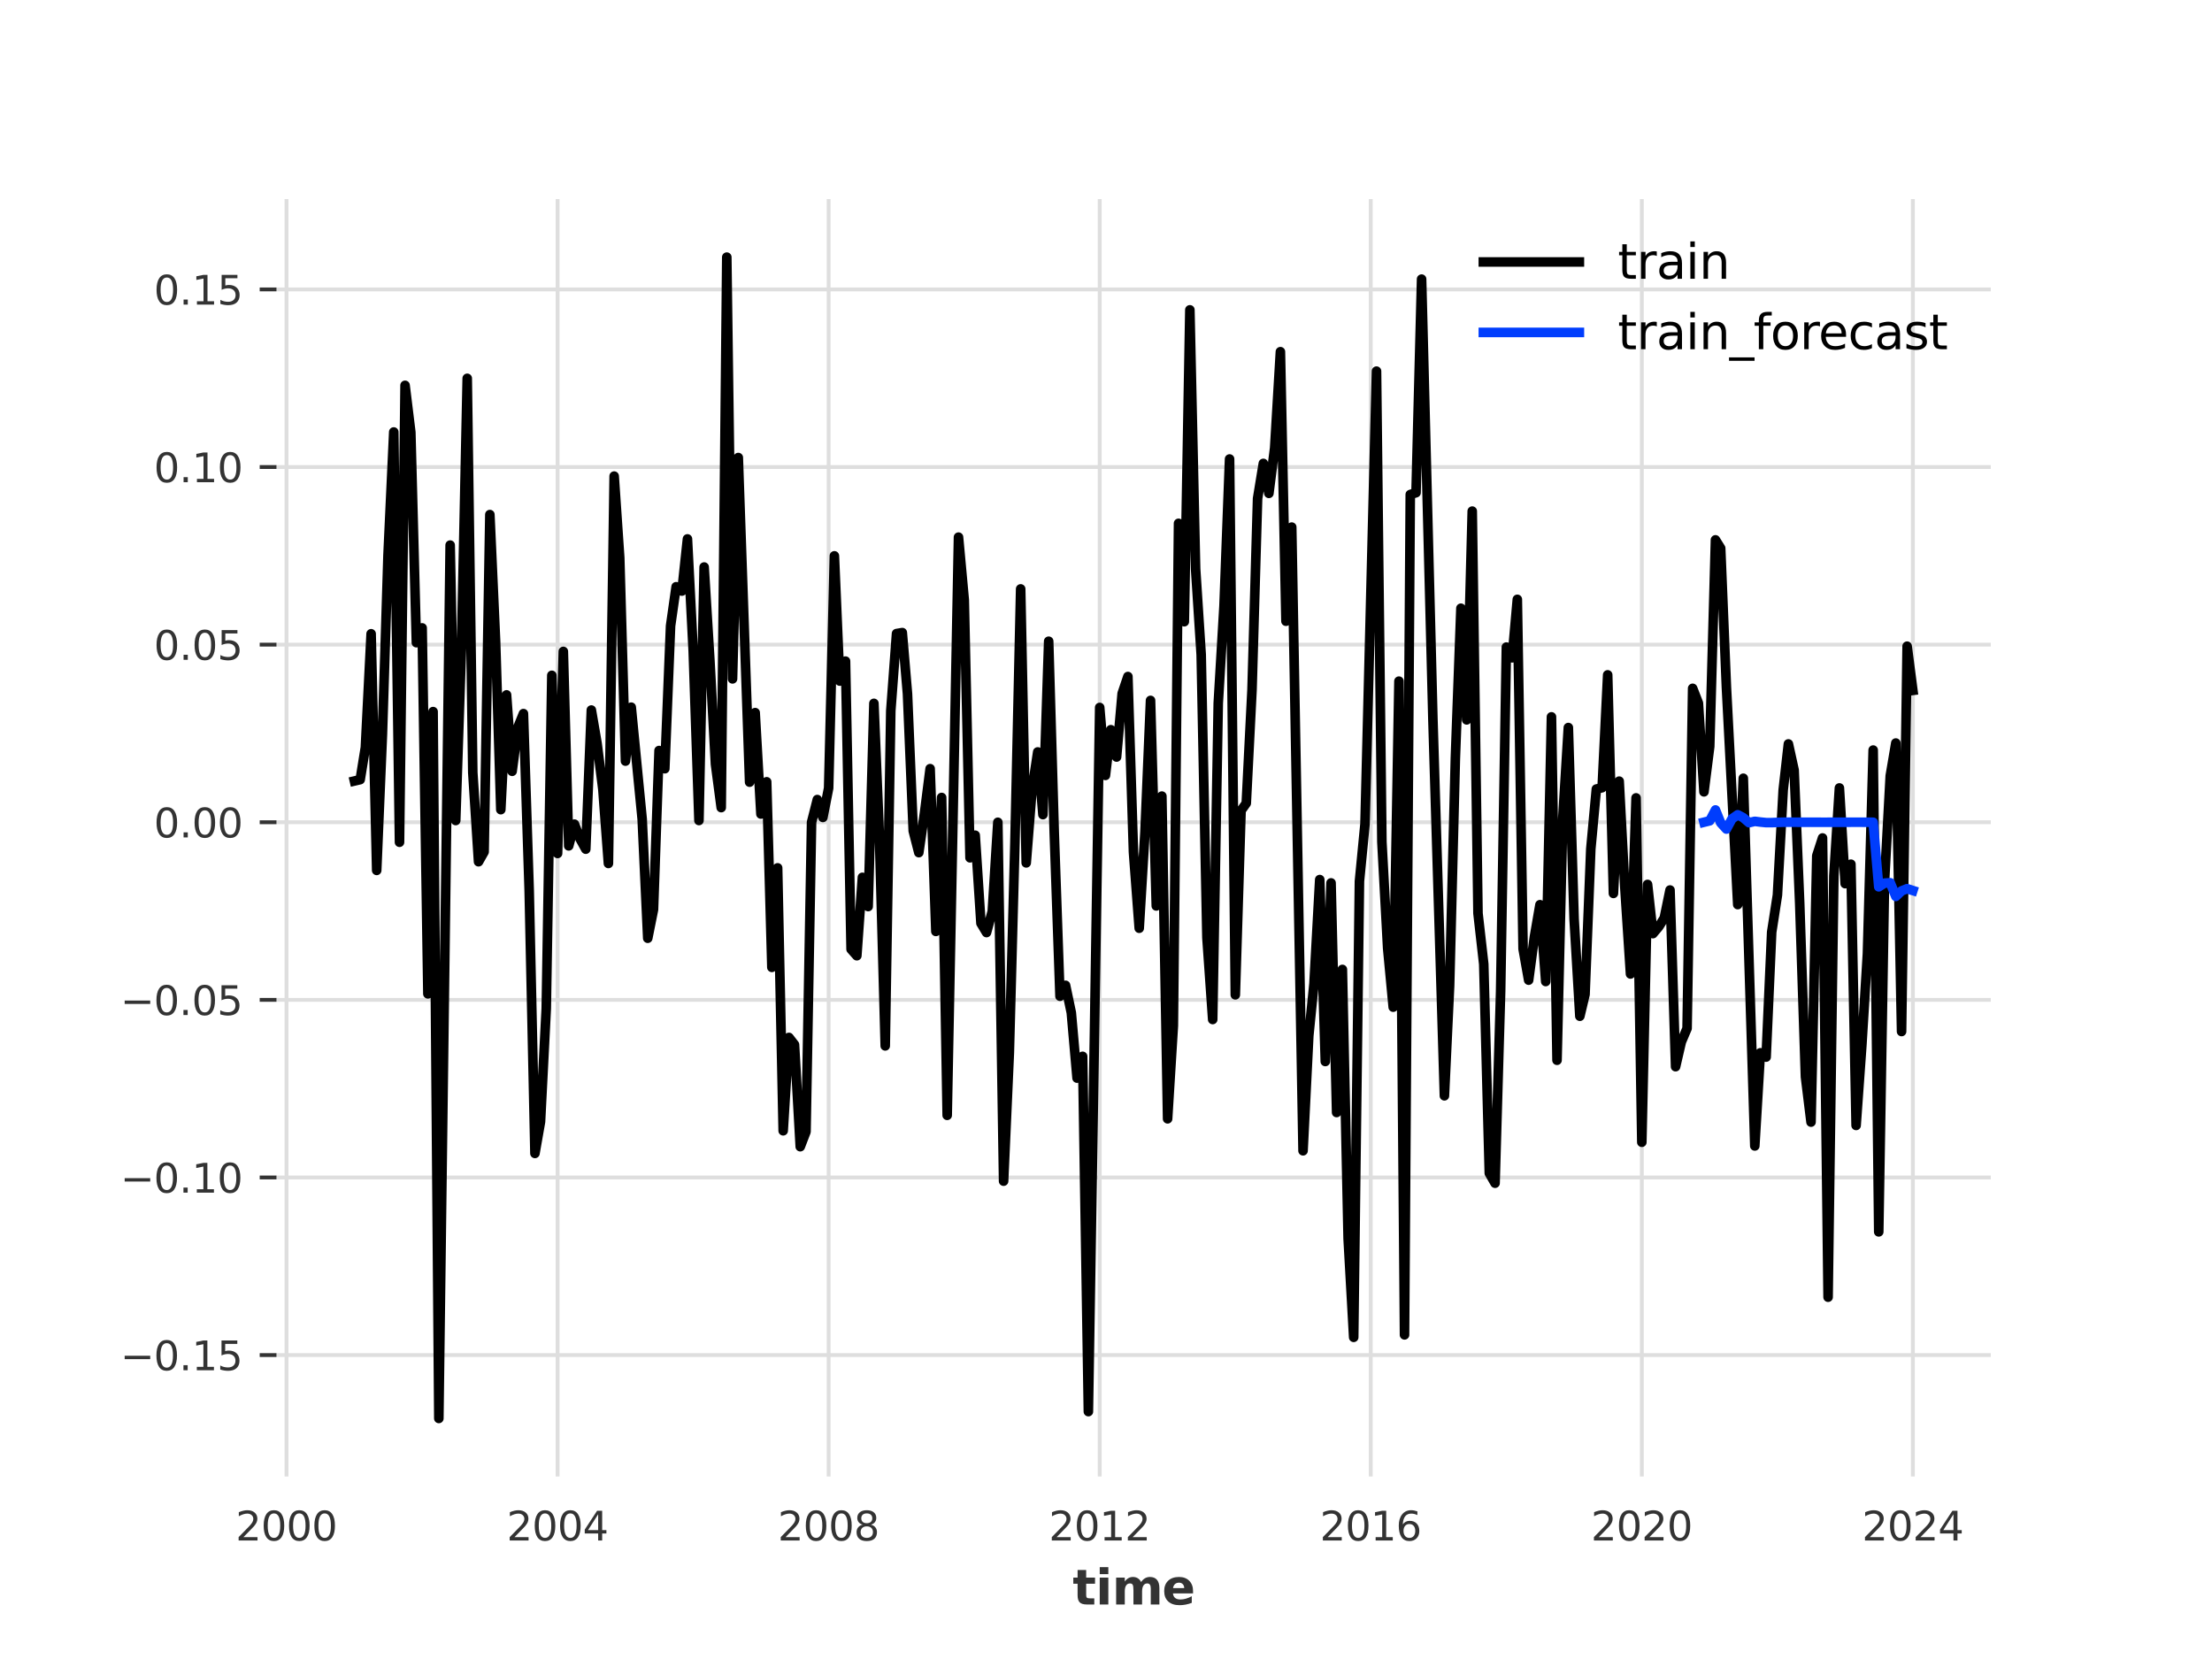 <?xml version="1.0" encoding="utf-8" standalone="no"?>
<!DOCTYPE svg PUBLIC "-//W3C//DTD SVG 1.1//EN"
  "http://www.w3.org/Graphics/SVG/1.1/DTD/svg11.dtd">
<svg xmlns:xlink="http://www.w3.org/1999/xlink" width="460.8pt" height="345.6pt" viewBox="0 0 460.8 345.6" xmlns="http://www.w3.org/2000/svg" version="1.1">
 <defs>
  <style type="text/css">*{stroke-linejoin: round; stroke-linecap: butt}</style>
 </defs>
 <g id="figure_1">
  <g id="patch_1">
   <path d="M 0 345.6 
L 460.8 345.6 
L 460.8 0 
L 0 0 
z
" style="fill: #ffffff"/>
  </g>
  <g id="axes_1">
   <g id="patch_2">
    <path d="M 57.6 307.584 
L 414.72 307.584 
L 414.72 41.472 
L 57.6 41.472 
z
" style="fill: #ffffff"/>
   </g>
   <g id="matplotlib.axis_1">
    <g id="xtick_1">
     <g id="line2d_1">
      <path d="M 59.687 307.584 
L 59.687 41.472 
" clip-path="url(#p0afbce5e94)" style="fill: none; stroke: #dedede; stroke-width: 0.8; stroke-linecap: square"/>
     </g>
     <g id="text_1">
      <!-- 2000 -->
      <g style="fill: #333333" transform="translate(49.087 320.913) scale(0.083 -0.083)">
       <defs>
        <path id="DejaVuSans-32" d="M 1228 531 
L 3431 531 
L 3431 0 
L 469 0 
L 469 531 
Q 828 903 1448 1529 
Q 2069 2156 2228 2338 
Q 2531 2678 2651 2914 
Q 2772 3150 2772 3378 
Q 2772 3750 2511 3984 
Q 2250 4219 1831 4219 
Q 1534 4219 1204 4116 
Q 875 4013 500 3803 
L 500 4441 
Q 881 4594 1212 4672 
Q 1544 4750 1819 4750 
Q 2544 4750 2975 4387 
Q 3406 4025 3406 3419 
Q 3406 3131 3298 2873 
Q 3191 2616 2906 2266 
Q 2828 2175 2409 1742 
Q 1991 1309 1228 531 
z
" transform="scale(0.016)"/>
        <path id="DejaVuSans-30" d="M 2034 4250 
Q 1547 4250 1301 3770 
Q 1056 3291 1056 2328 
Q 1056 1369 1301 889 
Q 1547 409 2034 409 
Q 2525 409 2770 889 
Q 3016 1369 3016 2328 
Q 3016 3291 2770 3770 
Q 2525 4250 2034 4250 
z
M 2034 4750 
Q 2819 4750 3233 4129 
Q 3647 3509 3647 2328 
Q 3647 1150 3233 529 
Q 2819 -91 2034 -91 
Q 1250 -91 836 529 
Q 422 1150 422 2328 
Q 422 3509 836 4129 
Q 1250 4750 2034 4750 
z
" transform="scale(0.016)"/>
       </defs>
       <use xlink:href="#DejaVuSans-32"/>
       <use xlink:href="#DejaVuSans-30" transform="translate(63.623 0)"/>
       <use xlink:href="#DejaVuSans-30" transform="translate(127.246 0)"/>
       <use xlink:href="#DejaVuSans-30" transform="translate(190.869 0)"/>
      </g>
     </g>
    </g>
    <g id="xtick_2">
     <g id="line2d_2">
      <path d="M 116.154 307.584 
L 116.154 41.472 
" clip-path="url(#p0afbce5e94)" style="fill: none; stroke: #dedede; stroke-width: 0.8; stroke-linecap: square"/>
     </g>
     <g id="text_2">
      <!-- 2004 -->
      <g style="fill: #333333" transform="translate(105.554 320.913) scale(0.083 -0.083)">
       <defs>
        <path id="DejaVuSans-34" d="M 2419 4116 
L 825 1625 
L 2419 1625 
L 2419 4116 
z
M 2253 4666 
L 3047 4666 
L 3047 1625 
L 3713 1625 
L 3713 1100 
L 3047 1100 
L 3047 0 
L 2419 0 
L 2419 1100 
L 313 1100 
L 313 1709 
L 2253 4666 
z
" transform="scale(0.016)"/>
       </defs>
       <use xlink:href="#DejaVuSans-32"/>
       <use xlink:href="#DejaVuSans-30" transform="translate(63.623 0)"/>
       <use xlink:href="#DejaVuSans-30" transform="translate(127.246 0)"/>
       <use xlink:href="#DejaVuSans-34" transform="translate(190.869 0)"/>
      </g>
     </g>
    </g>
    <g id="xtick_3">
     <g id="line2d_3">
      <path d="M 172.62 307.584 
L 172.62 41.472 
" clip-path="url(#p0afbce5e94)" style="fill: none; stroke: #dedede; stroke-width: 0.8; stroke-linecap: square"/>
     </g>
     <g id="text_3">
      <!-- 2008 -->
      <g style="fill: #333333" transform="translate(162.021 320.913) scale(0.083 -0.083)">
       <defs>
        <path id="DejaVuSans-38" d="M 2034 2216 
Q 1584 2216 1326 1975 
Q 1069 1734 1069 1313 
Q 1069 891 1326 650 
Q 1584 409 2034 409 
Q 2484 409 2743 651 
Q 3003 894 3003 1313 
Q 3003 1734 2745 1975 
Q 2488 2216 2034 2216 
z
M 1403 2484 
Q 997 2584 770 2862 
Q 544 3141 544 3541 
Q 544 4100 942 4425 
Q 1341 4750 2034 4750 
Q 2731 4750 3128 4425 
Q 3525 4100 3525 3541 
Q 3525 3141 3298 2862 
Q 3072 2584 2669 2484 
Q 3125 2378 3379 2068 
Q 3634 1759 3634 1313 
Q 3634 634 3220 271 
Q 2806 -91 2034 -91 
Q 1263 -91 848 271 
Q 434 634 434 1313 
Q 434 1759 690 2068 
Q 947 2378 1403 2484 
z
M 1172 3481 
Q 1172 3119 1398 2916 
Q 1625 2713 2034 2713 
Q 2441 2713 2670 2916 
Q 2900 3119 2900 3481 
Q 2900 3844 2670 4047 
Q 2441 4250 2034 4250 
Q 1625 4250 1398 4047 
Q 1172 3844 1172 3481 
z
" transform="scale(0.016)"/>
       </defs>
       <use xlink:href="#DejaVuSans-32"/>
       <use xlink:href="#DejaVuSans-30" transform="translate(63.623 0)"/>
       <use xlink:href="#DejaVuSans-30" transform="translate(127.246 0)"/>
       <use xlink:href="#DejaVuSans-38" transform="translate(190.869 0)"/>
      </g>
     </g>
    </g>
    <g id="xtick_4">
     <g id="line2d_4">
      <path d="M 229.087 307.584 
L 229.087 41.472 
" clip-path="url(#p0afbce5e94)" style="fill: none; stroke: #dedede; stroke-width: 0.8; stroke-linecap: square"/>
     </g>
     <g id="text_4">
      <!-- 2012 -->
      <g style="fill: #333333" transform="translate(218.487 320.913) scale(0.083 -0.083)">
       <defs>
        <path id="DejaVuSans-31" d="M 794 531 
L 1825 531 
L 1825 4091 
L 703 3866 
L 703 4441 
L 1819 4666 
L 2450 4666 
L 2450 531 
L 3481 531 
L 3481 0 
L 794 0 
L 794 531 
z
" transform="scale(0.016)"/>
       </defs>
       <use xlink:href="#DejaVuSans-32"/>
       <use xlink:href="#DejaVuSans-30" transform="translate(63.623 0)"/>
       <use xlink:href="#DejaVuSans-31" transform="translate(127.246 0)"/>
       <use xlink:href="#DejaVuSans-32" transform="translate(190.869 0)"/>
      </g>
     </g>
    </g>
    <g id="xtick_5">
     <g id="line2d_5">
      <path d="M 285.554 307.584 
L 285.554 41.472 
" clip-path="url(#p0afbce5e94)" style="fill: none; stroke: #dedede; stroke-width: 0.8; stroke-linecap: square"/>
     </g>
     <g id="text_5">
      <!-- 2016 -->
      <g style="fill: #333333" transform="translate(274.954 320.913) scale(0.083 -0.083)">
       <defs>
        <path id="DejaVuSans-36" d="M 2113 2584 
Q 1688 2584 1439 2293 
Q 1191 2003 1191 1497 
Q 1191 994 1439 701 
Q 1688 409 2113 409 
Q 2538 409 2786 701 
Q 3034 994 3034 1497 
Q 3034 2003 2786 2293 
Q 2538 2584 2113 2584 
z
M 3366 4563 
L 3366 3988 
Q 3128 4100 2886 4159 
Q 2644 4219 2406 4219 
Q 1781 4219 1451 3797 
Q 1122 3375 1075 2522 
Q 1259 2794 1537 2939 
Q 1816 3084 2150 3084 
Q 2853 3084 3261 2657 
Q 3669 2231 3669 1497 
Q 3669 778 3244 343 
Q 2819 -91 2113 -91 
Q 1303 -91 875 529 
Q 447 1150 447 2328 
Q 447 3434 972 4092 
Q 1497 4750 2381 4750 
Q 2619 4750 2861 4703 
Q 3103 4656 3366 4563 
z
" transform="scale(0.016)"/>
       </defs>
       <use xlink:href="#DejaVuSans-32"/>
       <use xlink:href="#DejaVuSans-30" transform="translate(63.623 0)"/>
       <use xlink:href="#DejaVuSans-31" transform="translate(127.246 0)"/>
       <use xlink:href="#DejaVuSans-36" transform="translate(190.869 0)"/>
      </g>
     </g>
    </g>
    <g id="xtick_6">
     <g id="line2d_6">
      <path d="M 342.021 307.584 
L 342.021 41.472 
" clip-path="url(#p0afbce5e94)" style="fill: none; stroke: #dedede; stroke-width: 0.8; stroke-linecap: square"/>
     </g>
     <g id="text_6">
      <!-- 2020 -->
      <g style="fill: #333333" transform="translate(331.421 320.913) scale(0.083 -0.083)">
       <use xlink:href="#DejaVuSans-32"/>
       <use xlink:href="#DejaVuSans-30" transform="translate(63.623 0)"/>
       <use xlink:href="#DejaVuSans-32" transform="translate(127.246 0)"/>
       <use xlink:href="#DejaVuSans-30" transform="translate(190.869 0)"/>
      </g>
     </g>
    </g>
    <g id="xtick_7">
     <g id="line2d_7">
      <path d="M 398.487 307.584 
L 398.487 41.472 
" clip-path="url(#p0afbce5e94)" style="fill: none; stroke: #dedede; stroke-width: 0.8; stroke-linecap: square"/>
     </g>
     <g id="text_7">
      <!-- 2024 -->
      <g style="fill: #333333" transform="translate(387.887 320.913) scale(0.083 -0.083)">
       <use xlink:href="#DejaVuSans-32"/>
       <use xlink:href="#DejaVuSans-30" transform="translate(63.623 0)"/>
       <use xlink:href="#DejaVuSans-32" transform="translate(127.246 0)"/>
       <use xlink:href="#DejaVuSans-34" transform="translate(190.869 0)"/>
      </g>
     </g>
    </g>
    <g id="text_8">
     <!-- time -->
     <g style="fill: #333333" transform="translate(223.455 334.244) scale(0.1 -0.1)">
      <defs>
       <path id="DejaVuSans-Bold-74" d="M 1759 4494 
L 1759 3500 
L 2913 3500 
L 2913 2700 
L 1759 2700 
L 1759 1216 
Q 1759 972 1856 886 
Q 1953 800 2241 800 
L 2816 800 
L 2816 0 
L 1856 0 
Q 1194 0 917 276 
Q 641 553 641 1216 
L 641 2700 
L 84 2700 
L 84 3500 
L 641 3500 
L 641 4494 
L 1759 4494 
z
" transform="scale(0.016)"/>
       <path id="DejaVuSans-Bold-69" d="M 538 3500 
L 1656 3500 
L 1656 0 
L 538 0 
L 538 3500 
z
M 538 4863 
L 1656 4863 
L 1656 3950 
L 538 3950 
L 538 4863 
z
" transform="scale(0.016)"/>
       <path id="DejaVuSans-Bold-6d" d="M 3781 2919 
Q 3994 3244 4286 3414 
Q 4578 3584 4928 3584 
Q 5531 3584 5847 3212 
Q 6163 2841 6163 2131 
L 6163 0 
L 5038 0 
L 5038 1825 
Q 5041 1866 5042 1909 
Q 5044 1953 5044 2034 
Q 5044 2406 4934 2573 
Q 4825 2741 4581 2741 
Q 4263 2741 4089 2478 
Q 3916 2216 3909 1719 
L 3909 0 
L 2784 0 
L 2784 1825 
Q 2784 2406 2684 2573 
Q 2584 2741 2328 2741 
Q 2006 2741 1831 2477 
Q 1656 2213 1656 1722 
L 1656 0 
L 531 0 
L 531 3500 
L 1656 3500 
L 1656 2988 
Q 1863 3284 2130 3434 
Q 2397 3584 2719 3584 
Q 3081 3584 3359 3409 
Q 3638 3234 3781 2919 
z
" transform="scale(0.016)"/>
       <path id="DejaVuSans-Bold-65" d="M 4031 1759 
L 4031 1441 
L 1416 1441 
Q 1456 1047 1700 850 
Q 1944 653 2381 653 
Q 2734 653 3104 758 
Q 3475 863 3866 1075 
L 3866 213 
Q 3469 63 3072 -14 
Q 2675 -91 2278 -91 
Q 1328 -91 801 392 
Q 275 875 275 1747 
Q 275 2603 792 3093 
Q 1309 3584 2216 3584 
Q 3041 3584 3536 3087 
Q 4031 2591 4031 1759 
z
M 2881 2131 
Q 2881 2450 2695 2645 
Q 2509 2841 2209 2841 
Q 1884 2841 1681 2658 
Q 1478 2475 1428 2131 
L 2881 2131 
z
" transform="scale(0.016)"/>
      </defs>
      <use xlink:href="#DejaVuSans-Bold-74"/>
      <use xlink:href="#DejaVuSans-Bold-69" transform="translate(47.803 0)"/>
      <use xlink:href="#DejaVuSans-Bold-6d" transform="translate(82.08 0)"/>
      <use xlink:href="#DejaVuSans-Bold-65" transform="translate(186.279 0)"/>
     </g>
    </g>
   </g>
   <g id="matplotlib.axis_2">
    <g id="ytick_1">
     <g id="line2d_8">
      <path d="M 57.6 282.282 
L 414.72 282.282 
" clip-path="url(#p0afbce5e94)" style="fill: none; stroke: #dedede; stroke-width: 0.8; stroke-linecap: square"/>
     </g>
     <g id="line2d_9">
      <defs>
       <path id="m12419c5866" d="M 0 0 
L -3.5 0 
" style="stroke: #333333; stroke-width: 0.8"/>
      </defs>
      <g>
       <use xlink:href="#m12419c5866" x="57.6" y="282.282" style="fill: #333333; stroke: #333333; stroke-width: 0.8"/>
      </g>
     </g>
     <g id="text_9">
      <!-- −0.15 -->
      <g style="fill: #333333" transform="translate(25.072 285.447) scale(0.083 -0.083)">
       <defs>
        <path id="DejaVuSans-2212" d="M 678 2272 
L 4684 2272 
L 4684 1741 
L 678 1741 
L 678 2272 
z
" transform="scale(0.016)"/>
        <path id="DejaVuSans-2e" d="M 684 794 
L 1344 794 
L 1344 0 
L 684 0 
L 684 794 
z
" transform="scale(0.016)"/>
        <path id="DejaVuSans-35" d="M 691 4666 
L 3169 4666 
L 3169 4134 
L 1269 4134 
L 1269 2991 
Q 1406 3038 1543 3061 
Q 1681 3084 1819 3084 
Q 2600 3084 3056 2656 
Q 3513 2228 3513 1497 
Q 3513 744 3044 326 
Q 2575 -91 1722 -91 
Q 1428 -91 1123 -41 
Q 819 9 494 109 
L 494 744 
Q 775 591 1075 516 
Q 1375 441 1709 441 
Q 2250 441 2565 725 
Q 2881 1009 2881 1497 
Q 2881 1984 2565 2268 
Q 2250 2553 1709 2553 
Q 1456 2553 1204 2497 
Q 953 2441 691 2322 
L 691 4666 
z
" transform="scale(0.016)"/>
       </defs>
       <use xlink:href="#DejaVuSans-2212"/>
       <use xlink:href="#DejaVuSans-30" transform="translate(83.789 0)"/>
       <use xlink:href="#DejaVuSans-2e" transform="translate(147.412 0)"/>
       <use xlink:href="#DejaVuSans-31" transform="translate(179.199 0)"/>
       <use xlink:href="#DejaVuSans-35" transform="translate(242.822 0)"/>
      </g>
     </g>
    </g>
    <g id="ytick_2">
     <g id="line2d_10">
      <path d="M 57.6 245.283 
L 414.72 245.283 
" clip-path="url(#p0afbce5e94)" style="fill: none; stroke: #dedede; stroke-width: 0.8; stroke-linecap: square"/>
     </g>
     <g id="line2d_11">
      <g>
       <use xlink:href="#m12419c5866" x="57.6" y="245.283" style="fill: #333333; stroke: #333333; stroke-width: 0.8"/>
      </g>
     </g>
     <g id="text_10">
      <!-- −0.10 -->
      <g style="fill: #333333" transform="translate(25.072 248.448) scale(0.083 -0.083)">
       <use xlink:href="#DejaVuSans-2212"/>
       <use xlink:href="#DejaVuSans-30" transform="translate(83.789 0)"/>
       <use xlink:href="#DejaVuSans-2e" transform="translate(147.412 0)"/>
       <use xlink:href="#DejaVuSans-31" transform="translate(179.199 0)"/>
       <use xlink:href="#DejaVuSans-30" transform="translate(242.822 0)"/>
      </g>
     </g>
    </g>
    <g id="ytick_3">
     <g id="line2d_12">
      <path d="M 57.6 208.284 
L 414.72 208.284 
" clip-path="url(#p0afbce5e94)" style="fill: none; stroke: #dedede; stroke-width: 0.8; stroke-linecap: square"/>
     </g>
     <g id="line2d_13">
      <g>
       <use xlink:href="#m12419c5866" x="57.6" y="208.284" style="fill: #333333; stroke: #333333; stroke-width: 0.8"/>
      </g>
     </g>
     <g id="text_11">
      <!-- −0.05 -->
      <g style="fill: #333333" transform="translate(25.072 211.449) scale(0.083 -0.083)">
       <use xlink:href="#DejaVuSans-2212"/>
       <use xlink:href="#DejaVuSans-30" transform="translate(83.789 0)"/>
       <use xlink:href="#DejaVuSans-2e" transform="translate(147.412 0)"/>
       <use xlink:href="#DejaVuSans-30" transform="translate(179.199 0)"/>
       <use xlink:href="#DejaVuSans-35" transform="translate(242.822 0)"/>
      </g>
     </g>
    </g>
    <g id="ytick_4">
     <g id="line2d_14">
      <path d="M 57.6 171.286 
L 414.72 171.286 
" clip-path="url(#p0afbce5e94)" style="fill: none; stroke: #dedede; stroke-width: 0.8; stroke-linecap: square"/>
     </g>
     <g id="line2d_15">
      <g>
       <use xlink:href="#m12419c5866" x="57.6" y="171.286" style="fill: #333333; stroke: #333333; stroke-width: 0.8"/>
      </g>
     </g>
     <g id="text_12">
      <!-- 0.00 -->
      <g style="fill: #333333" transform="translate(32.053 174.45) scale(0.083 -0.083)">
       <use xlink:href="#DejaVuSans-30"/>
       <use xlink:href="#DejaVuSans-2e" transform="translate(63.623 0)"/>
       <use xlink:href="#DejaVuSans-30" transform="translate(95.41 0)"/>
       <use xlink:href="#DejaVuSans-30" transform="translate(159.033 0)"/>
      </g>
     </g>
    </g>
    <g id="ytick_5">
     <g id="line2d_16">
      <path d="M 57.6 134.287 
L 414.72 134.287 
" clip-path="url(#p0afbce5e94)" style="fill: none; stroke: #dedede; stroke-width: 0.8; stroke-linecap: square"/>
     </g>
     <g id="line2d_17">
      <g>
       <use xlink:href="#m12419c5866" x="57.6" y="134.287" style="fill: #333333; stroke: #333333; stroke-width: 0.8"/>
      </g>
     </g>
     <g id="text_13">
      <!-- 0.05 -->
      <g style="fill: #333333" transform="translate(32.053 137.451) scale(0.083 -0.083)">
       <use xlink:href="#DejaVuSans-30"/>
       <use xlink:href="#DejaVuSans-2e" transform="translate(63.623 0)"/>
       <use xlink:href="#DejaVuSans-30" transform="translate(95.41 0)"/>
       <use xlink:href="#DejaVuSans-35" transform="translate(159.033 0)"/>
      </g>
     </g>
    </g>
    <g id="ytick_6">
     <g id="line2d_18">
      <path d="M 57.6 97.288 
L 414.72 97.288 
" clip-path="url(#p0afbce5e94)" style="fill: none; stroke: #dedede; stroke-width: 0.8; stroke-linecap: square"/>
     </g>
     <g id="line2d_19">
      <g>
       <use xlink:href="#m12419c5866" x="57.6" y="97.288" style="fill: #333333; stroke: #333333; stroke-width: 0.8"/>
      </g>
     </g>
     <g id="text_14">
      <!-- 0.10 -->
      <g style="fill: #333333" transform="translate(32.053 100.453) scale(0.083 -0.083)">
       <use xlink:href="#DejaVuSans-30"/>
       <use xlink:href="#DejaVuSans-2e" transform="translate(63.623 0)"/>
       <use xlink:href="#DejaVuSans-31" transform="translate(95.41 0)"/>
       <use xlink:href="#DejaVuSans-30" transform="translate(159.033 0)"/>
      </g>
     </g>
    </g>
    <g id="ytick_7">
     <g id="line2d_20">
      <path d="M 57.6 60.289 
L 414.72 60.289 
" clip-path="url(#p0afbce5e94)" style="fill: none; stroke: #dedede; stroke-width: 0.8; stroke-linecap: square"/>
     </g>
     <g id="line2d_21">
      <g>
       <use xlink:href="#m12419c5866" x="57.6" y="60.289" style="fill: #333333; stroke: #333333; stroke-width: 0.8"/>
      </g>
     </g>
     <g id="text_15">
      <!-- 0.15 -->
      <g style="fill: #333333" transform="translate(32.053 63.454) scale(0.083 -0.083)">
       <use xlink:href="#DejaVuSans-30"/>
       <use xlink:href="#DejaVuSans-2e" transform="translate(63.623 0)"/>
       <use xlink:href="#DejaVuSans-31" transform="translate(95.41 0)"/>
       <use xlink:href="#DejaVuSans-35" transform="translate(159.033 0)"/>
      </g>
     </g>
    </g>
   </g>
   <g id="line2d_22">
    <path d="M 73.833 162.695 
L 75.031 162.415 
L 76.113 155.715 
L 77.311 132.027 
L 78.471 181.317 
L 79.669 152.922 
L 80.828 115.652 
L 82.026 89.992 
L 83.225 175.455 
L 84.384 80.274 
L 85.582 90.049 
L 86.742 133.876 
L 87.94 130.802 
L 89.138 207.035 
L 90.22 148.241 
L 91.418 295.488 
L 93.776 113.555 
L 94.935 170.928 
L 96.133 134.835 
L 97.332 78.814 
L 98.491 160.932 
L 99.689 179.513 
L 100.849 177.461 
L 102.047 107.196 
L 103.245 133.63 
L 104.327 168.664 
L 105.525 144.755 
L 106.685 160.672 
L 107.883 151.516 
L 109.042 148.655 
L 110.24 185.523 
L 111.439 240.277 
L 112.598 233.672 
L 113.796 210.074 
L 114.956 140.684 
L 116.154 177.79 
L 117.352 135.702 
L 118.473 176.212 
L 119.671 171.69 
L 120.83 174.732 
L 122.028 176.897 
L 123.188 147.915 
L 124.386 154.888 
L 125.584 164.429 
L 126.744 179.875 
L 127.942 99.183 
L 129.101 116.19 
L 130.299 158.551 
L 131.498 147.319 
L 133.778 170.654 
L 134.937 195.451 
L 136.135 189.477 
L 137.295 156.351 
L 138.493 160.142 
L 139.691 130.39 
L 140.851 122.231 
L 142.049 123.126 
L 143.208 112.269 
L 144.406 135.612 
L 145.605 170.924 
L 146.687 118.124 
L 147.885 137.577 
L 149.044 159.192 
L 150.242 168.239 
L 151.402 53.568 
L 152.6 141.42 
L 153.798 95.315 
L 156.156 162.937 
L 157.315 148.453 
L 158.513 169.576 
L 159.712 162.859 
L 160.794 201.519 
L 161.992 180.792 
L 163.151 235.558 
L 164.35 216.116 
L 165.509 217.621 
L 166.707 238.875 
L 167.905 235.763 
L 169.065 171.292 
L 170.263 166.563 
L 171.422 170.283 
L 172.62 164.175 
L 173.819 115.796 
L 174.939 141.877 
L 176.138 137.725 
L 177.297 197.745 
L 178.495 199.096 
L 179.655 182.768 
L 180.853 188.853 
L 182.051 146.522 
L 183.21 174.548 
L 184.409 217.875 
L 185.568 148.083 
L 186.766 131.986 
L 187.964 131.78 
L 189.046 144.541 
L 190.245 173.096 
L 191.404 177.618 
L 192.602 169.275 
L 193.762 160.125 
L 194.96 194.033 
L 196.158 166.131 
L 197.317 232.34 
L 199.675 111.899 
L 200.873 124.956 
L 202.071 178.694 
L 203.153 173.992 
L 204.352 192.335 
L 205.511 194.267 
L 206.709 189.847 
L 207.869 171.298 
L 209.067 246.053 
L 210.265 219.261 
L 211.424 175.732 
L 212.623 122.682 
L 213.782 179.754 
L 214.98 164.619 
L 216.178 156.643 
L 217.26 169.7 
L 218.459 133.581 
L 219.618 173.474 
L 220.816 207.532 
L 221.976 205.263 
L 223.174 210.978 
L 224.372 224.589 
L 225.531 220.056 
L 226.73 294.061 
L 229.087 147.377 
L 230.285 161.527 
L 231.406 152.015 
L 232.604 157.704 
L 233.764 144.467 
L 234.962 140.934 
L 236.121 177.514 
L 237.319 193.367 
L 238.518 173.383 
L 239.677 145.91 
L 240.875 188.72 
L 242.035 165.843 
L 243.233 233.067 
L 244.431 213.695 
L 245.513 109.022 
L 246.711 129.511 
L 247.871 64.549 
L 249.069 118.513 
L 250.228 136.371 
L 251.426 195.365 
L 252.625 212.38 
L 253.784 146.502 
L 254.982 126.234 
L 256.142 95.619 
L 257.34 207.241 
L 258.538 168.853 
L 259.62 167.332 
L 260.818 143.719 
L 261.978 103.842 
L 263.176 96.536 
L 264.335 102.776 
L 265.534 93.322 
L 266.732 73.264 
L 267.891 129.409 
L 269.089 109.807 
L 271.447 239.726 
L 272.645 215.767 
L 273.727 204.923 
L 274.925 183.233 
L 276.085 221.128 
L 277.283 183.927 
L 278.442 231.755 
L 279.641 201.951 
L 280.839 258.036 
L 281.998 278.588 
L 283.196 183.583 
L 284.356 171.615 
L 286.752 77.317 
L 287.873 175.398 
L 289.071 197.515 
L 290.23 209.807 
L 291.429 141.896 
L 292.588 278.077 
L 293.786 103.016 
L 294.984 102.641 
L 296.144 58.149 
L 298.501 149.859 
L 300.898 228.273 
L 301.98 205.367 
L 303.178 158 
L 304.337 126.707 
L 305.536 149.962 
L 306.695 106.476 
L 307.893 190.259 
L 309.091 200.836 
L 310.251 244.401 
L 311.449 246.481 
L 312.608 206.542 
L 313.807 134.798 
L 315.005 137.033 
L 316.087 124.857 
L 317.285 197.663 
L 318.444 204.183 
L 319.643 195.174 
L 320.802 188.466 
L 322 204.466 
L 323.198 149.334 
L 324.358 220.87 
L 325.556 170.485 
L 326.715 151.561 
L 327.914 191.406 
L 329.112 211.697 
L 330.194 207.143 
L 331.392 176.87 
L 332.551 164.372 
L 333.75 164.095 
L 334.909 140.589 
L 336.107 186.115 
L 337.305 162.727 
L 338.465 184.611 
L 339.663 202.896 
L 340.822 166.213 
L 342.021 237.95 
L 343.219 184.244 
L 344.34 194.489 
L 345.538 193.075 
L 346.697 191.233 
L 347.895 185.407 
L 349.055 222.209 
L 350.253 217.046 
L 351.451 214.23 
L 352.61 143.395 
L 353.809 146.467 
L 354.968 164.955 
L 356.166 155.517 
L 357.364 112.466 
L 358.447 114.202 
L 359.645 143.201 
L 362.002 188.441 
L 363.162 162.123 
L 365.558 238.723 
L 366.718 219.316 
L 367.916 220.211 
L 369.075 194.184 
L 370.273 186.448 
L 371.471 164.561 
L 372.554 154.975 
L 373.752 160.442 
L 374.911 188.199 
L 376.109 224.33 
L 377.269 233.752 
L 378.467 178.271 
L 379.665 174.567 
L 380.825 270.227 
L 382.023 182.473 
L 383.182 164.141 
L 384.38 184.08 
L 385.578 180.026 
L 386.661 234.448 
L 387.859 217.716 
L 389.018 198.707 
L 390.216 156.252 
L 391.376 256.618 
L 392.574 183.821 
L 393.772 161.617 
L 394.932 154.79 
L 396.13 214.884 
L 397.289 134.616 
L 398.487 143.825 
L 398.487 143.825 
" clip-path="url(#p0afbce5e94)" style="fill: none; stroke: #000000; stroke-width: 2; stroke-linecap: square"/>
   </g>
   <g id="line2d_23">
    <path d="M 354.968 171.285 
L 356.166 170.988 
L 357.364 168.725 
L 358.447 171.4 
L 359.645 172.709 
L 360.804 170.577 
L 362.002 169.733 
L 363.162 170.348 
L 364.36 171.386 
L 365.558 171.098 
L 366.718 171.247 
L 367.916 171.367 
L 369.075 171.367 
L 370.273 171.32 
L 371.471 171.278 
L 372.554 171.278 
L 373.752 171.282 
L 374.911 171.285 
L 376.109 171.288 
L 377.269 171.284 
L 378.467 171.289 
L 379.665 171.295 
L 380.825 171.293 
L 382.023 171.293 
L 383.182 171.289 
L 384.38 171.288 
L 385.578 171.284 
L 386.661 171.283 
L 387.859 171.284 
L 389.018 171.288 
L 390.216 171.294 
L 391.376 184.741 
L 392.574 183.972 
L 393.772 183.893 
L 394.932 186.74 
L 396.13 185.591 
L 397.289 185.133 
L 398.487 185.517 
" clip-path="url(#p0afbce5e94)" style="fill: none; stroke: #003dfd; stroke-width: 2; stroke-linecap: square"/>
   </g>
   <g id="legend_1">
    <g id="line2d_24">
     <path d="M 309.011 54.57 
L 319.011 54.57 
L 329.011 54.57 
" style="fill: none; stroke: #000000; stroke-width: 2; stroke-linecap: square"/>
    </g>
    <g id="text_16">
     <!-- train -->
     <g transform="translate(337.011 58.07) scale(0.1 -0.1)">
      <defs>
       <path id="DejaVuSans-74" d="M 1172 4494 
L 1172 3500 
L 2356 3500 
L 2356 3053 
L 1172 3053 
L 1172 1153 
Q 1172 725 1289 603 
Q 1406 481 1766 481 
L 2356 481 
L 2356 0 
L 1766 0 
Q 1100 0 847 248 
Q 594 497 594 1153 
L 594 3053 
L 172 3053 
L 172 3500 
L 594 3500 
L 594 4494 
L 1172 4494 
z
" transform="scale(0.016)"/>
       <path id="DejaVuSans-72" d="M 2631 2963 
Q 2534 3019 2420 3045 
Q 2306 3072 2169 3072 
Q 1681 3072 1420 2755 
Q 1159 2438 1159 1844 
L 1159 0 
L 581 0 
L 581 3500 
L 1159 3500 
L 1159 2956 
Q 1341 3275 1631 3429 
Q 1922 3584 2338 3584 
Q 2397 3584 2469 3576 
Q 2541 3569 2628 3553 
L 2631 2963 
z
" transform="scale(0.016)"/>
       <path id="DejaVuSans-61" d="M 2194 1759 
Q 1497 1759 1228 1600 
Q 959 1441 959 1056 
Q 959 750 1161 570 
Q 1363 391 1709 391 
Q 2188 391 2477 730 
Q 2766 1069 2766 1631 
L 2766 1759 
L 2194 1759 
z
M 3341 1997 
L 3341 0 
L 2766 0 
L 2766 531 
Q 2569 213 2275 61 
Q 1981 -91 1556 -91 
Q 1019 -91 701 211 
Q 384 513 384 1019 
Q 384 1609 779 1909 
Q 1175 2209 1959 2209 
L 2766 2209 
L 2766 2266 
Q 2766 2663 2505 2880 
Q 2244 3097 1772 3097 
Q 1472 3097 1187 3025 
Q 903 2953 641 2809 
L 641 3341 
Q 956 3463 1253 3523 
Q 1550 3584 1831 3584 
Q 2591 3584 2966 3190 
Q 3341 2797 3341 1997 
z
" transform="scale(0.016)"/>
       <path id="DejaVuSans-69" d="M 603 3500 
L 1178 3500 
L 1178 0 
L 603 0 
L 603 3500 
z
M 603 4863 
L 1178 4863 
L 1178 4134 
L 603 4134 
L 603 4863 
z
" transform="scale(0.016)"/>
       <path id="DejaVuSans-6e" d="M 3513 2113 
L 3513 0 
L 2938 0 
L 2938 2094 
Q 2938 2591 2744 2837 
Q 2550 3084 2163 3084 
Q 1697 3084 1428 2787 
Q 1159 2491 1159 1978 
L 1159 0 
L 581 0 
L 581 3500 
L 1159 3500 
L 1159 2956 
Q 1366 3272 1645 3428 
Q 1925 3584 2291 3584 
Q 2894 3584 3203 3211 
Q 3513 2838 3513 2113 
z
" transform="scale(0.016)"/>
      </defs>
      <use xlink:href="#DejaVuSans-74"/>
      <use xlink:href="#DejaVuSans-72" transform="translate(39.209 0)"/>
      <use xlink:href="#DejaVuSans-61" transform="translate(80.322 0)"/>
      <use xlink:href="#DejaVuSans-69" transform="translate(141.602 0)"/>
      <use xlink:href="#DejaVuSans-6e" transform="translate(169.385 0)"/>
     </g>
    </g>
    <g id="line2d_25">
     <path d="M 309.011 69.249 
L 319.011 69.249 
L 329.011 69.249 
" style="fill: none; stroke: #003dfd; stroke-width: 2; stroke-linecap: square"/>
    </g>
    <g id="text_17">
     <!-- train_forecast -->
     <g transform="translate(337.011 72.749) scale(0.1 -0.1)">
      <defs>
       <path id="DejaVuSans-5f" d="M 3263 -1063 
L 3263 -1509 
L -63 -1509 
L -63 -1063 
L 3263 -1063 
z
" transform="scale(0.016)"/>
       <path id="DejaVuSans-66" d="M 2375 4863 
L 2375 4384 
L 1825 4384 
Q 1516 4384 1395 4259 
Q 1275 4134 1275 3809 
L 1275 3500 
L 2222 3500 
L 2222 3053 
L 1275 3053 
L 1275 0 
L 697 0 
L 697 3053 
L 147 3053 
L 147 3500 
L 697 3500 
L 697 3744 
Q 697 4328 969 4595 
Q 1241 4863 1831 4863 
L 2375 4863 
z
" transform="scale(0.016)"/>
       <path id="DejaVuSans-6f" d="M 1959 3097 
Q 1497 3097 1228 2736 
Q 959 2375 959 1747 
Q 959 1119 1226 758 
Q 1494 397 1959 397 
Q 2419 397 2687 759 
Q 2956 1122 2956 1747 
Q 2956 2369 2687 2733 
Q 2419 3097 1959 3097 
z
M 1959 3584 
Q 2709 3584 3137 3096 
Q 3566 2609 3566 1747 
Q 3566 888 3137 398 
Q 2709 -91 1959 -91 
Q 1206 -91 779 398 
Q 353 888 353 1747 
Q 353 2609 779 3096 
Q 1206 3584 1959 3584 
z
" transform="scale(0.016)"/>
       <path id="DejaVuSans-65" d="M 3597 1894 
L 3597 1613 
L 953 1613 
Q 991 1019 1311 708 
Q 1631 397 2203 397 
Q 2534 397 2845 478 
Q 3156 559 3463 722 
L 3463 178 
Q 3153 47 2828 -22 
Q 2503 -91 2169 -91 
Q 1331 -91 842 396 
Q 353 884 353 1716 
Q 353 2575 817 3079 
Q 1281 3584 2069 3584 
Q 2775 3584 3186 3129 
Q 3597 2675 3597 1894 
z
M 3022 2063 
Q 3016 2534 2758 2815 
Q 2500 3097 2075 3097 
Q 1594 3097 1305 2825 
Q 1016 2553 972 2059 
L 3022 2063 
z
" transform="scale(0.016)"/>
       <path id="DejaVuSans-63" d="M 3122 3366 
L 3122 2828 
Q 2878 2963 2633 3030 
Q 2388 3097 2138 3097 
Q 1578 3097 1268 2742 
Q 959 2388 959 1747 
Q 959 1106 1268 751 
Q 1578 397 2138 397 
Q 2388 397 2633 464 
Q 2878 531 3122 666 
L 3122 134 
Q 2881 22 2623 -34 
Q 2366 -91 2075 -91 
Q 1284 -91 818 406 
Q 353 903 353 1747 
Q 353 2603 823 3093 
Q 1294 3584 2113 3584 
Q 2378 3584 2631 3529 
Q 2884 3475 3122 3366 
z
" transform="scale(0.016)"/>
       <path id="DejaVuSans-73" d="M 2834 3397 
L 2834 2853 
Q 2591 2978 2328 3040 
Q 2066 3103 1784 3103 
Q 1356 3103 1142 2972 
Q 928 2841 928 2578 
Q 928 2378 1081 2264 
Q 1234 2150 1697 2047 
L 1894 2003 
Q 2506 1872 2764 1633 
Q 3022 1394 3022 966 
Q 3022 478 2636 193 
Q 2250 -91 1575 -91 
Q 1294 -91 989 -36 
Q 684 19 347 128 
L 347 722 
Q 666 556 975 473 
Q 1284 391 1588 391 
Q 1994 391 2212 530 
Q 2431 669 2431 922 
Q 2431 1156 2273 1281 
Q 2116 1406 1581 1522 
L 1381 1569 
Q 847 1681 609 1914 
Q 372 2147 372 2553 
Q 372 3047 722 3315 
Q 1072 3584 1716 3584 
Q 2034 3584 2315 3537 
Q 2597 3491 2834 3397 
z
" transform="scale(0.016)"/>
      </defs>
      <use xlink:href="#DejaVuSans-74"/>
      <use xlink:href="#DejaVuSans-72" transform="translate(39.209 0)"/>
      <use xlink:href="#DejaVuSans-61" transform="translate(80.322 0)"/>
      <use xlink:href="#DejaVuSans-69" transform="translate(141.602 0)"/>
      <use xlink:href="#DejaVuSans-6e" transform="translate(169.385 0)"/>
      <use xlink:href="#DejaVuSans-5f" transform="translate(232.764 0)"/>
      <use xlink:href="#DejaVuSans-66" transform="translate(282.764 0)"/>
      <use xlink:href="#DejaVuSans-6f" transform="translate(317.969 0)"/>
      <use xlink:href="#DejaVuSans-72" transform="translate(379.15 0)"/>
      <use xlink:href="#DejaVuSans-65" transform="translate(418.014 0)"/>
      <use xlink:href="#DejaVuSans-63" transform="translate(479.537 0)"/>
      <use xlink:href="#DejaVuSans-61" transform="translate(534.518 0)"/>
      <use xlink:href="#DejaVuSans-73" transform="translate(595.797 0)"/>
      <use xlink:href="#DejaVuSans-74" transform="translate(647.896 0)"/>
     </g>
    </g>
   </g>
  </g>
 </g>
 <defs>
  <clipPath id="p0afbce5e94">
   <rect x="57.6" y="41.472" width="357.12" height="266.112"/>
  </clipPath>
 </defs>
</svg>
